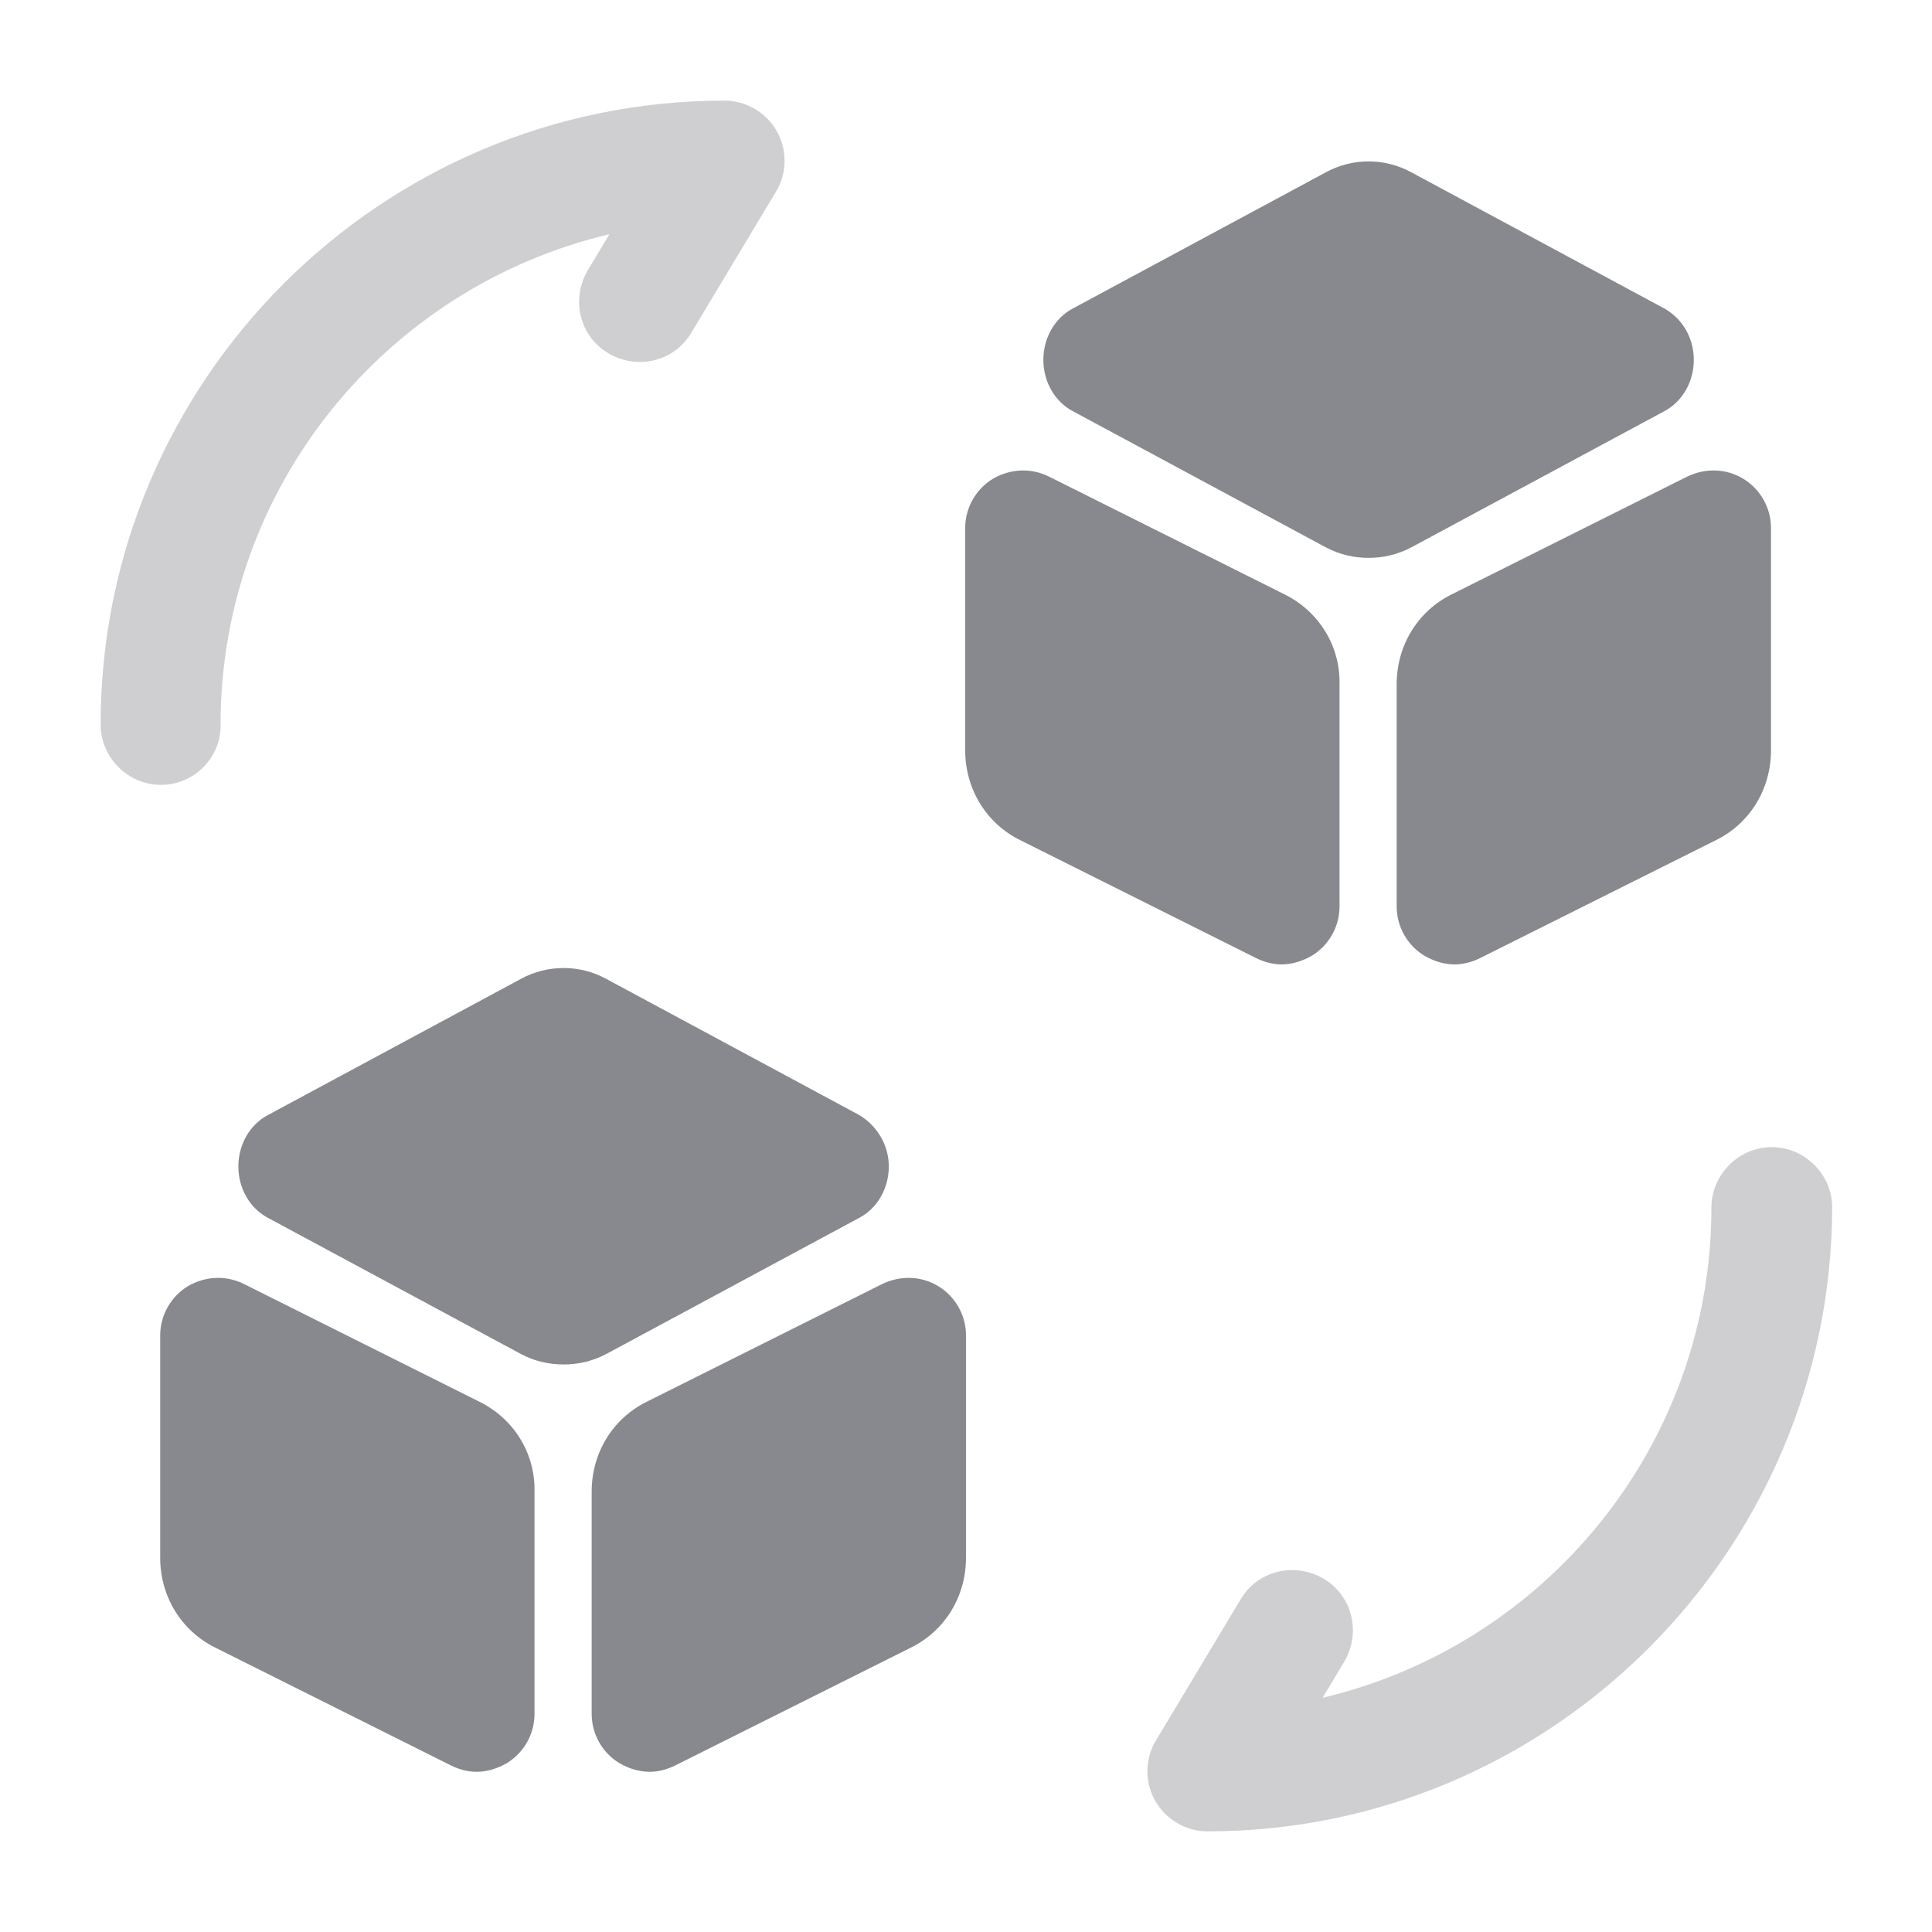 <svg width="24" height="24" viewBox="0 0 24 24" fill="none" xmlns="http://www.w3.org/2000/svg">
<path opacity="0.4" d="M15 22.75C14.73 22.75 14.48 22.6 14.35 22.37C14.22 22.14 14.22 21.85 14.36 21.62L15.41 19.87C15.62 19.51 16.08 19.4 16.44 19.61C16.8 19.82 16.91 20.28 16.7 20.64L16.43 21.09C19.19 20.44 21.26 17.96 21.26 15C21.26 14.59 21.6 14.25 22.01 14.25C22.42 14.25 22.76 14.59 22.76 15C22.75 19.27 19.27 22.75 15 22.75Z" fill="#88888F"/>
<path opacity="0.4" d="M2 9.75C1.59 9.75 1.25 9.41 1.25 9C1.25 4.73 4.73 1.25 9 1.25C9.27 1.25 9.52 1.4 9.65 1.63C9.78 1.86 9.78 2.15 9.64 2.38L8.59 4.13C8.38 4.49 7.92 4.6 7.56 4.39C7.2 4.18 7.09 3.72 7.3 3.36L7.57 2.91C4.81 3.56 2.74 6.04 2.74 9C2.75 9.41 2.41 9.75 2 9.75Z" fill="#88888F"/>
<path d="M10.671 13.85L7.531 12.16C7.201 11.98 6.801 11.98 6.471 12.16L3.331 13.85C3.101 13.97 2.961 14.22 2.961 14.49C2.961 14.76 3.101 15.01 3.331 15.13L6.471 16.82C6.641 16.91 6.821 16.95 7.001 16.95C7.181 16.95 7.361 16.91 7.531 16.82L10.671 15.13C10.901 15.01 11.041 14.76 11.041 14.49C11.041 14.22 10.891 13.98 10.671 13.85Z" fill="#88888F"/>
<path d="M5.95 17.41L3.03 15.95C2.81 15.84 2.55 15.85 2.33 15.98C2.12 16.11 1.99 16.34 1.99 16.59V19.35C1.99 19.83 2.25 20.26 2.68 20.47L5.6 21.93C5.7 21.98 5.81 22.01 5.92 22.01C6.05 22.01 6.18 21.97 6.3 21.9C6.51 21.77 6.64 21.54 6.64 21.29V18.53C6.65 18.05 6.38 17.62 5.95 17.41Z" fill="#88888F"/>
<path d="M11.66 15.98C11.45 15.85 11.19 15.84 10.96 15.95L8.04 17.41C7.61 17.62 7.35 18.05 7.35 18.53V21.29C7.35 21.54 7.48 21.77 7.69 21.9C7.81 21.97 7.94 22.01 8.07 22.01C8.18 22.01 8.29 21.98 8.39 21.93L11.31 20.47C11.74 20.26 12 19.83 12 19.35V16.59C12 16.34 11.87 16.11 11.66 15.98Z" fill="#88888F"/>
<path d="M20.671 3.83L17.531 2.14C17.201 1.96 16.801 1.96 16.471 2.14L13.331 3.83C13.101 3.95 12.961 4.2 12.961 4.47C12.961 4.74 13.101 4.99 13.331 5.11L16.471 6.8C16.641 6.89 16.821 6.93 17.001 6.93C17.181 6.93 17.361 6.89 17.531 6.8L20.671 5.11C20.901 4.99 21.041 4.74 21.041 4.47C21.041 4.19 20.891 3.95 20.671 3.83Z" fill="#88888F"/>
<path d="M15.95 7.38L13.03 5.92C12.81 5.81 12.55 5.82 12.33 5.95C12.12 6.08 11.99 6.31 11.99 6.56V9.32C11.99 9.8 12.25 10.23 12.68 10.44L15.6 11.9C15.7 11.95 15.81 11.98 15.92 11.98C16.05 11.98 16.18 11.94 16.3 11.87C16.51 11.74 16.64 11.51 16.64 11.26V8.5C16.65 8.02 16.38 7.59 15.95 7.38Z" fill="#88888F"/>
<path d="M21.66 5.95C21.45 5.82 21.19 5.81 20.96 5.92L18.04 7.38C17.61 7.59 17.35 8.02 17.35 8.5V11.26C17.35 11.51 17.48 11.74 17.69 11.87C17.81 11.94 17.94 11.98 18.07 11.98C18.18 11.98 18.29 11.95 18.39 11.9L21.31 10.44C21.74 10.23 22 9.8 22 9.32V6.56C22 6.31 21.87 6.08 21.66 5.95Z" fill="#88888F"/>
</svg>